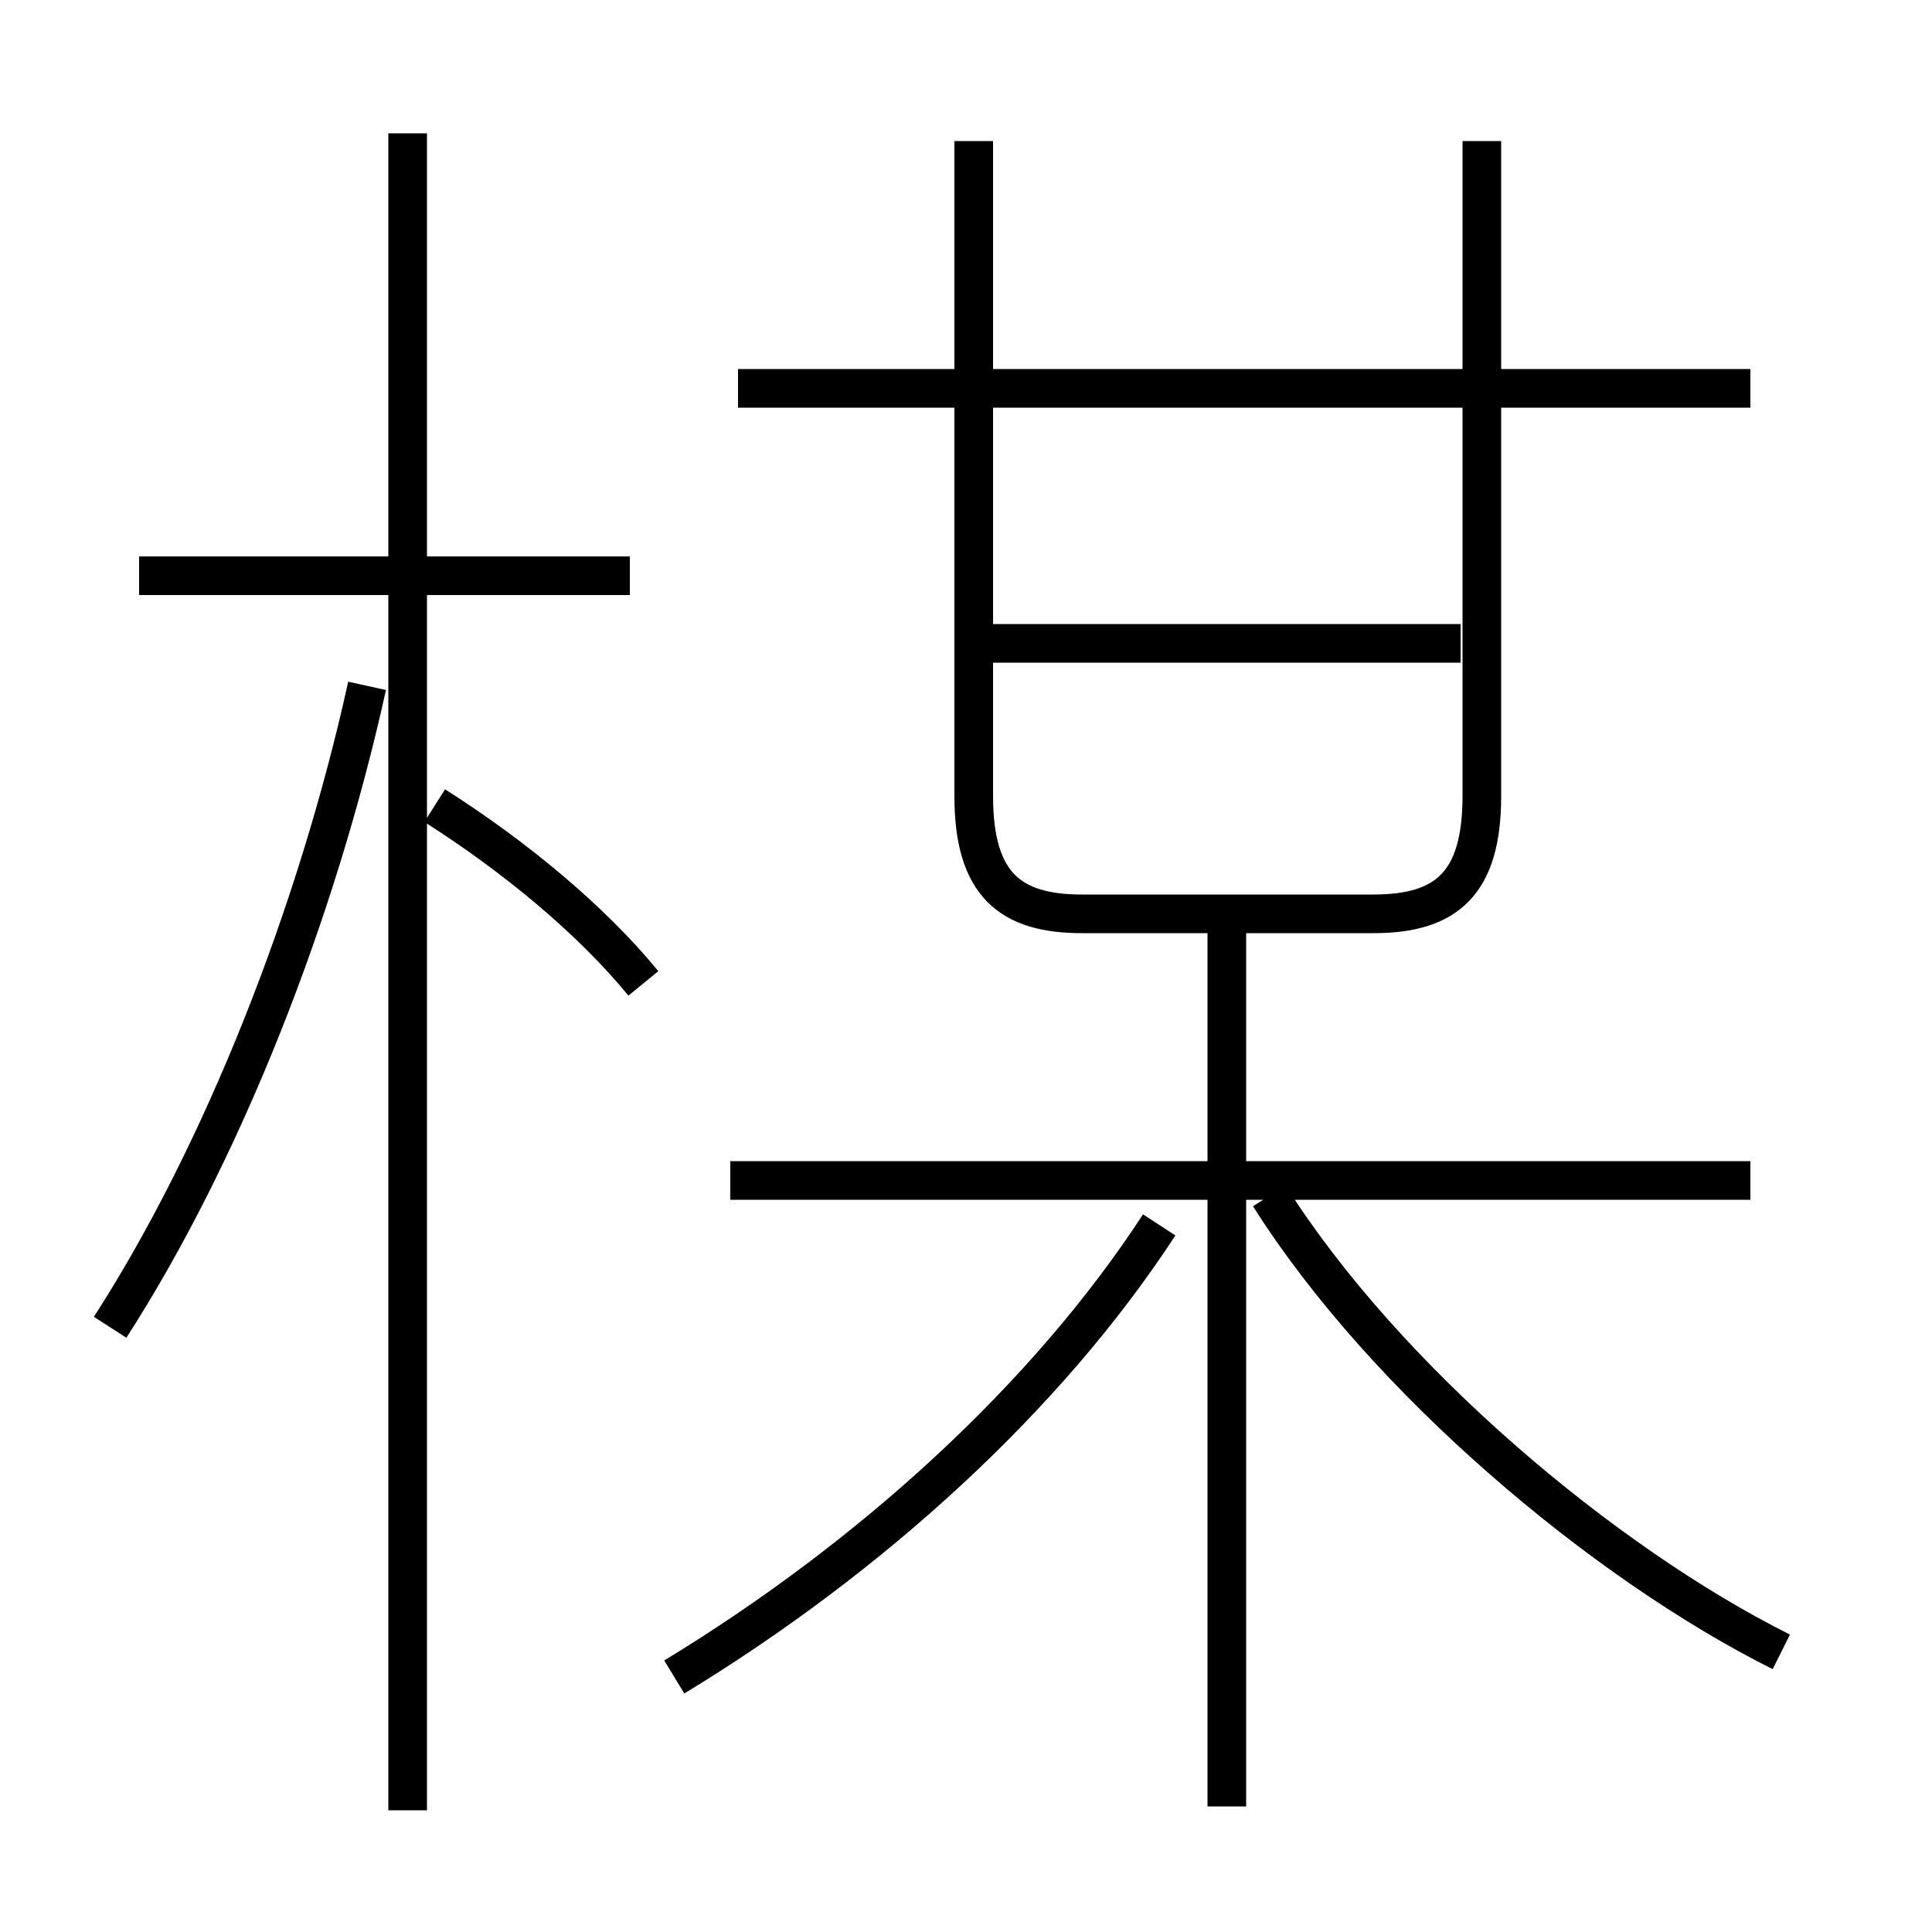 <?xml version='1.0' encoding='utf8'?>
<svg viewBox="0.0 -6.0 50.0 50.0" version="1.1" xmlns="http://www.w3.org/2000/svg">
<rect x="0.0" y="-6.0" width="50.0" height="50.0" fill="#808080" stroke="none"/>
<rect x="-1000" y="-1000" width="2000" height="2000" stroke="white" fill="white"/>
<g style="fill:white;stroke:#000000;  stroke-width:1">
<path d="M 25.2 -40.35 L 25.2 -23.4 C 25.2 -21.1 26.15 -20.35 28.0 -20.35 L 35.55 -20.35 C 37.45 -20.35 38.35 -21.15 38.35 -23.4 L 38.35 -40.35 M 2.85 -9.65 C 5.75 -14.15 8.2 -20.35 9.5 -26.25 M 17.45 -0.6 C 22.55 -3.7 27.1 -7.85 30.0 -12.3 M 10.55 2.85 L 10.55 -40.55 M 16.65 -18.55 C 15.3 -20.2 13.3 -21.85 11.25 -23.15 M 16.3 -29.1 L 3.6 -29.1 M 31.75 2.75 L 31.75 -20.05 M 45.3 -13.45 L 18.9 -13.45 M 46.1 -1.25 C 41.5 -3.55 35.85 -8.3 32.85 -13.05 M 37.8 -27.35 L 24.95 -27.35 M 45.3 -33.95 L 19.1 -33.95" transform="translate(0.0 38.0)" />
</g>
</svg>